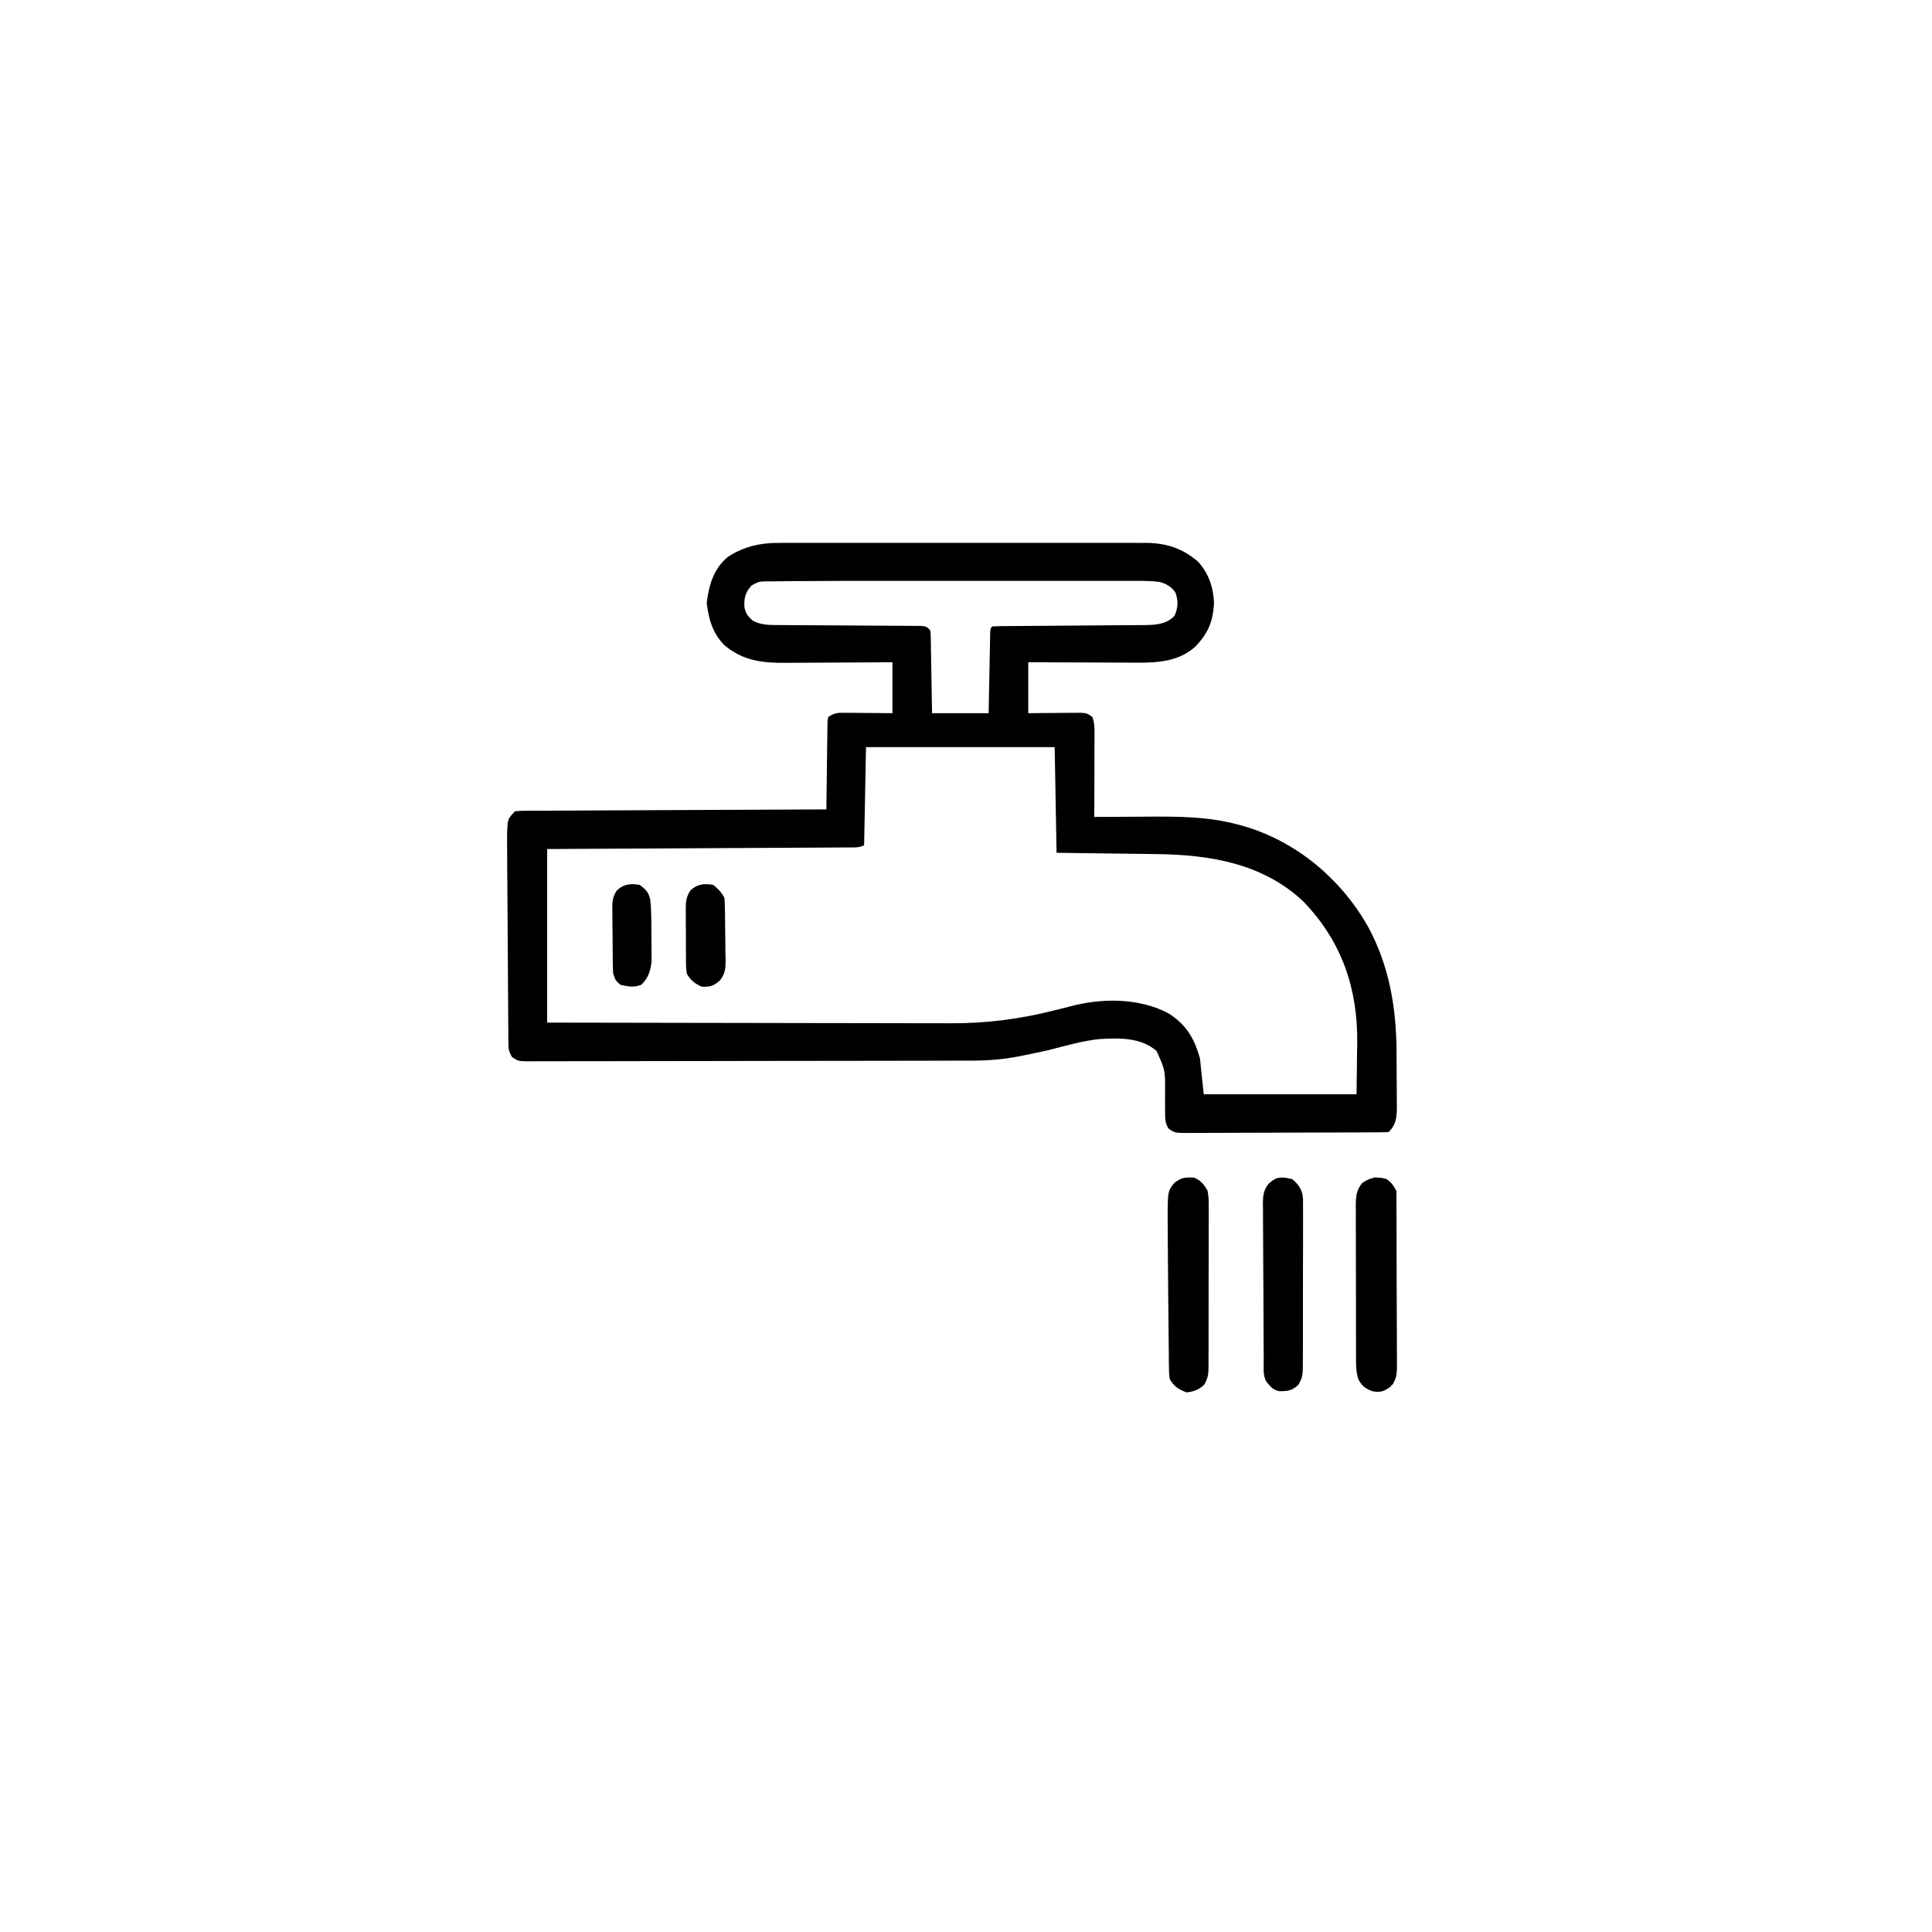 <svg width="300" height="300" viewBox="0 0 300 300" fill="none" xmlns="http://www.w3.org/2000/svg">
<path d="M120.959 84.301C121.21 84.3 121.462 84.299 121.721 84.298C122.558 84.296 123.394 84.298 124.231 84.3C124.833 84.299 125.436 84.298 126.038 84.297C127.67 84.294 129.302 84.295 130.933 84.297C132.643 84.298 134.353 84.297 136.063 84.296C138.934 84.295 141.806 84.296 144.677 84.299C147.994 84.302 151.31 84.301 154.627 84.298C157.477 84.295 160.328 84.295 163.178 84.297C164.879 84.297 166.581 84.298 168.282 84.296C169.882 84.294 171.481 84.295 173.081 84.299C173.667 84.299 174.253 84.299 174.84 84.298C175.642 84.296 176.444 84.298 177.246 84.301C177.476 84.3 177.706 84.299 177.943 84.297C181.06 84.319 183.591 85.127 185.984 87.177C187.655 88.928 188.429 91.228 188.507 93.622C188.368 96.505 187.591 98.364 185.564 100.45C182.602 103.092 178.699 102.917 174.946 102.89C174.503 102.889 174.061 102.888 173.618 102.887C172.463 102.885 171.309 102.879 170.154 102.873C168.971 102.867 167.789 102.864 166.606 102.861C164.294 102.855 161.981 102.845 159.668 102.833C159.668 105.443 159.668 108.053 159.668 110.743C160.313 110.736 160.959 110.729 161.624 110.722C162.249 110.718 162.874 110.714 163.5 110.711C163.934 110.708 164.369 110.704 164.803 110.699C165.428 110.691 166.053 110.688 166.677 110.686C167.241 110.681 167.241 110.681 167.816 110.676C168.75 110.743 168.75 110.743 169.629 111.329C169.917 112.194 169.957 112.75 169.955 113.652C169.955 113.945 169.955 114.238 169.955 114.541C169.953 114.856 169.952 115.172 169.95 115.498C169.95 115.984 169.95 115.984 169.949 116.479C169.948 117.515 169.944 118.551 169.94 119.587C169.939 120.288 169.937 120.99 169.936 121.692C169.933 123.413 169.928 125.135 169.922 126.856C170.094 126.855 170.267 126.853 170.444 126.852C172.265 126.839 174.086 126.83 175.907 126.824C176.583 126.821 177.26 126.817 177.936 126.812C182.79 126.776 187.615 126.771 192.334 128.065C192.563 128.127 192.792 128.189 193.028 128.253C201.25 130.615 208.206 136.445 212.402 143.848C215.714 149.908 216.826 156.481 216.856 163.329C216.858 163.633 216.86 163.937 216.861 164.25C216.864 164.885 216.866 165.52 216.867 166.154C216.87 167.126 216.879 168.097 216.888 169.068C216.89 169.688 216.892 170.308 216.893 170.928C216.897 171.217 216.9 171.506 216.904 171.804C216.899 173.422 216.829 174.578 215.625 175.782C215.194 175.812 214.762 175.823 214.33 175.825C213.91 175.828 213.91 175.828 213.482 175.831C213.173 175.832 212.863 175.833 212.544 175.834C212.22 175.836 211.897 175.838 211.563 175.839C210.486 175.845 209.409 175.849 208.332 175.852C207.965 175.853 207.598 175.854 207.22 175.855C205.48 175.861 203.739 175.865 201.999 175.867C199.989 175.87 197.979 175.878 195.969 175.89C194.229 175.9 192.489 175.903 190.749 175.904C190.008 175.906 189.267 175.909 188.527 175.915C187.491 175.922 186.456 175.922 185.421 175.919C184.959 175.925 184.959 175.925 184.489 175.931C182.421 175.916 182.421 175.916 181.45 175.245C180.887 174.341 180.913 173.651 180.917 172.591C180.915 172.397 180.913 172.202 180.911 172.002C180.902 171.175 180.907 170.348 180.911 169.521C180.934 166.179 180.934 166.179 179.59 163.184C177.098 161.08 173.887 161.172 170.799 161.339C168.229 161.595 165.722 162.323 163.225 162.957C161.84 163.299 160.445 163.585 159.045 163.862C158.7 163.931 158.7 163.931 158.347 164.003C155.891 164.488 153.526 164.693 151.025 164.692C150.722 164.693 150.419 164.694 150.108 164.695C149.097 164.699 148.087 164.7 147.077 164.701C146.351 164.703 145.625 164.705 144.899 164.707C142.726 164.712 140.553 164.715 138.379 164.718C137.355 164.719 136.331 164.721 135.307 164.722C131.902 164.727 128.497 164.732 125.092 164.734C124.21 164.734 123.328 164.735 122.446 164.735C122.227 164.736 122.008 164.736 121.782 164.736C118.225 164.738 114.668 164.746 111.111 164.755C107.458 164.765 103.804 164.77 100.151 164.771C98.1 164.772 96.049 164.774 93.998 164.782C92.072 164.789 90.145 164.79 88.219 164.787C87.51 164.787 86.802 164.789 86.094 164.793C85.13 164.798 84.166 164.796 83.201 164.792C82.919 164.795 82.637 164.798 82.346 164.802C80.476 164.783 80.476 164.783 79.514 164.145C79.034 163.369 78.952 162.935 78.945 162.026C78.941 161.734 78.936 161.442 78.931 161.142C78.931 160.823 78.932 160.504 78.932 160.176C78.928 159.839 78.924 159.502 78.92 159.155C78.909 158.04 78.905 156.924 78.902 155.808C78.897 155.033 78.89 154.258 78.883 153.483C78.87 151.858 78.862 150.232 78.856 148.606C78.849 146.73 78.836 144.854 78.82 142.978C78.804 141.17 78.792 139.362 78.781 137.555C78.777 136.787 78.771 136.019 78.765 135.251C78.757 134.177 78.753 133.103 78.75 132.028C78.747 131.712 78.744 131.395 78.741 131.068C78.742 127.216 78.742 127.216 79.98 125.977C80.808 125.9 80.808 125.9 81.886 125.896C82.084 125.894 82.282 125.892 82.486 125.89C83.152 125.885 83.818 125.885 84.484 125.884C84.961 125.881 85.437 125.878 85.913 125.875C87.209 125.867 88.505 125.862 89.801 125.859C91.154 125.854 92.508 125.846 93.861 125.839C96.425 125.825 98.989 125.814 101.552 125.804C104.471 125.793 107.389 125.779 110.307 125.764C116.312 125.734 122.316 125.708 128.32 125.684C128.322 125.506 128.324 125.327 128.325 125.143C128.344 123.29 128.369 121.436 128.397 119.583C128.407 118.891 128.415 118.198 128.422 117.506C128.432 116.513 128.447 115.52 128.463 114.526C128.465 114.215 128.467 113.904 128.469 113.584C128.478 113.153 128.478 113.153 128.487 112.713C128.491 112.332 128.491 112.332 128.496 111.944C128.554 111.639 128.554 111.639 128.613 111.329C129.705 110.601 130.263 110.675 131.565 110.686C131.865 110.687 131.865 110.687 132.172 110.688C132.811 110.691 133.449 110.699 134.088 110.706C134.522 110.709 134.955 110.712 135.389 110.714C136.451 110.72 137.512 110.732 138.574 110.743C138.574 108.132 138.574 105.522 138.574 102.833C137.665 102.839 137.665 102.839 136.738 102.847C134.727 102.861 132.716 102.871 130.704 102.878C129.486 102.883 128.268 102.889 127.049 102.899C125.871 102.908 124.694 102.914 123.516 102.916C123.069 102.918 122.621 102.921 122.174 102.926C118.486 102.963 115.403 102.643 112.5 100.196C110.647 98.351 110.064 96.18 109.735 93.641C110.073 90.841 110.827 88.242 113.086 86.426C115.559 84.853 118.067 84.285 120.959 84.301ZM123.021 90.237C122.016 90.241 121.012 90.255 120.007 90.274C119.732 90.273 119.457 90.272 119.173 90.271C117.84 90.299 117.84 90.299 116.697 90.912C115.707 92.05 115.511 92.854 115.599 94.302C115.789 95.258 116.174 95.745 116.894 96.387C118.182 97.064 119.435 97.059 120.856 97.057C121.104 97.059 121.352 97.061 121.607 97.063C122.144 97.067 122.68 97.07 123.217 97.072C124.065 97.074 124.913 97.08 125.761 97.087C127.867 97.103 129.972 97.114 132.077 97.124C133.859 97.133 135.64 97.145 137.421 97.159C138.258 97.165 139.096 97.168 139.933 97.17C140.443 97.174 140.954 97.178 141.465 97.182C141.815 97.182 141.815 97.182 142.173 97.181C143.781 97.2 143.781 97.2 144.434 97.852C144.515 98.412 144.515 98.412 144.527 99.102C144.533 99.36 144.539 99.618 144.545 99.884C144.548 100.163 144.551 100.442 144.555 100.729C144.561 101.014 144.566 101.3 144.572 101.594C144.59 102.507 144.603 103.421 144.617 104.334C144.628 104.952 144.639 105.571 144.651 106.189C144.68 107.707 144.703 109.225 144.727 110.743C147.627 110.743 150.527 110.743 153.516 110.743C153.533 109.794 153.551 108.846 153.569 107.869C153.587 106.955 153.606 106.04 153.625 105.126C153.637 104.489 153.65 103.851 153.661 103.214C153.678 102.3 153.697 101.386 153.716 100.472C153.721 100.185 153.726 99.898 153.731 99.602C153.737 99.338 153.742 99.075 153.748 98.803C153.753 98.569 153.757 98.335 153.762 98.095C153.809 97.559 153.809 97.559 154.101 97.266C154.884 97.233 155.659 97.218 156.442 97.215C156.687 97.213 156.933 97.211 157.185 97.209C157.72 97.205 158.255 97.202 158.79 97.199C159.637 97.194 160.485 97.187 161.332 97.18C163.742 97.159 166.152 97.141 168.561 97.126C170.034 97.117 171.506 97.105 172.979 97.091C173.54 97.087 174.101 97.083 174.662 97.081C175.448 97.077 176.235 97.07 177.022 97.062C177.252 97.062 177.483 97.062 177.72 97.061C179.478 97.038 181.089 96.953 182.373 95.636C182.946 94.323 182.992 93.35 182.519 91.993C181.85 91.077 181.078 90.6 179.962 90.347C178.891 90.222 177.837 90.194 176.76 90.198C176.43 90.197 176.43 90.197 176.092 90.196C175.357 90.195 174.622 90.196 173.887 90.197C173.358 90.197 172.83 90.196 172.301 90.195C170.865 90.194 169.43 90.195 167.994 90.196C166.486 90.196 164.977 90.196 163.468 90.195C160.929 90.195 158.39 90.195 155.851 90.197C152.932 90.198 150.014 90.198 147.095 90.196C144.579 90.195 142.064 90.195 139.548 90.195C138.05 90.196 136.552 90.196 135.054 90.195C131.658 90.193 128.262 90.202 124.865 90.231C124.251 90.235 123.636 90.236 123.021 90.237ZM134.473 116.016C134.376 121.044 134.279 126.071 134.18 131.251C133.339 131.671 132.617 131.585 131.677 131.59C131.378 131.592 131.378 131.592 131.074 131.594C130.403 131.599 129.733 131.601 129.063 131.604C128.584 131.606 128.104 131.609 127.625 131.612C126.321 131.62 125.018 131.627 123.714 131.632C122.352 131.639 120.991 131.647 119.629 131.655C117.05 131.669 114.471 131.682 111.891 131.695C108.407 131.712 104.922 131.732 101.437 131.751C95.945 131.781 90.453 131.809 84.961 131.836C84.961 140.731 84.961 149.626 84.961 158.79C93.595 158.809 102.228 158.825 110.862 158.834C111.884 158.836 112.907 158.837 113.929 158.838C114.132 158.838 114.336 158.838 114.545 158.839C117.828 158.842 121.111 158.849 124.394 158.857C127.77 158.866 131.145 158.87 134.521 158.872C136.414 158.873 138.307 158.876 140.2 158.883C141.986 158.889 143.772 158.89 145.559 158.889C146.21 158.889 146.861 158.891 147.513 158.894C153.154 158.922 158.416 158.247 163.879 156.849C164.602 156.667 165.324 156.487 166.047 156.306C166.356 156.227 166.666 156.149 166.985 156.067C171.708 154.962 177.129 155.061 181.457 157.361C184.204 159.093 185.478 161.27 186.328 164.356C186.521 166.193 186.715 168.03 186.914 169.922C194.745 169.922 202.576 169.922 210.644 169.922C210.669 167.91 210.693 165.898 210.718 163.825C210.728 163.203 210.739 162.58 210.75 161.939C210.834 153.468 208.359 146.229 202.441 140.04C196.178 134.077 187.886 132.718 179.569 132.623C179.12 132.617 178.671 132.611 178.222 132.604C177.05 132.588 175.878 132.574 174.705 132.559C173.294 132.542 171.882 132.523 170.47 132.504C168.334 132.475 166.198 132.449 164.062 132.422C163.917 124.301 163.917 124.301 163.769 116.016C154.101 116.016 144.434 116.016 134.473 116.016Z" fill="black"/>
<path d="M215.332 183.106C216.011 183.66 216.407 184.084 216.797 184.864C216.829 185.768 216.843 186.665 216.844 187.569C216.845 187.85 216.847 188.131 216.848 188.42C216.852 189.351 216.854 190.283 216.856 191.214C216.858 191.86 216.859 192.506 216.861 193.152C216.864 194.508 216.866 195.863 216.867 197.219C216.869 198.957 216.876 200.695 216.884 202.433C216.889 203.768 216.891 205.102 216.891 206.437C216.892 207.078 216.895 207.719 216.898 208.359C216.903 209.256 216.903 210.152 216.901 211.048C216.904 211.313 216.906 211.578 216.909 211.851C216.9 213.251 216.84 214.203 215.918 215.332C214.843 216.09 214.388 216.25 213.079 216.028C211.926 215.549 211.489 215.243 210.92 214.154C210.537 212.945 210.56 211.818 210.564 210.557C210.562 210.285 210.561 210.012 210.559 209.732C210.555 208.834 210.555 207.936 210.556 207.038C210.555 206.413 210.554 205.788 210.552 205.163C210.55 203.854 210.55 202.545 210.552 201.235C210.553 199.558 210.548 197.88 210.542 196.202C210.537 194.912 210.537 193.622 210.538 192.331C210.538 191.713 210.536 191.094 210.533 190.475C210.53 189.611 210.532 188.746 210.535 187.882C210.533 187.626 210.531 187.371 210.528 187.108C210.54 185.729 210.621 184.806 211.523 183.692C212.865 182.777 213.77 182.672 215.332 183.106Z" fill="black"/>
<path d="M185.4 182.86C186.403 183.249 186.982 183.949 187.5 184.864C187.708 185.821 187.697 186.753 187.684 187.729C187.687 188.013 187.689 188.297 187.691 188.589C187.696 189.524 187.69 190.458 187.684 191.393C187.684 192.043 187.685 192.694 187.686 193.345C187.687 194.708 187.682 196.07 187.674 197.433C187.664 199.179 187.666 200.925 187.672 202.672C187.675 204.015 187.672 205.359 187.668 206.702C187.666 207.346 187.666 207.99 187.668 208.634C187.67 209.534 187.664 210.433 187.656 211.333C187.658 211.599 187.66 211.865 187.662 212.139C187.643 213.338 187.598 213.997 186.966 215.042C186.097 215.837 185.44 216.051 184.277 216.211C183.03 215.78 182.313 215.289 181.64 214.161C181.523 213.322 181.523 213.322 181.514 212.337C181.508 211.967 181.502 211.597 181.496 211.215C181.494 210.81 181.492 210.405 181.49 210C181.485 209.578 181.48 209.156 181.474 208.735C181.46 207.62 181.452 206.505 181.444 205.391C181.435 204.284 181.422 203.177 181.408 202.07C181.384 199.946 181.367 197.823 181.354 195.699C181.35 194.949 181.345 194.198 181.339 193.448C181.332 192.486 181.327 191.525 181.323 190.563C181.321 190.291 181.319 190.02 181.317 189.74C181.308 184.988 181.308 184.988 182.354 183.674C183.465 182.834 184.004 182.792 185.4 182.86Z" fill="black"/>
<path d="M200.684 183.105C201.752 184.078 202.228 184.726 202.332 186.177C202.34 186.694 202.34 187.212 202.333 187.729C202.335 188.013 202.337 188.296 202.34 188.588C202.345 189.523 202.339 190.457 202.333 191.392C202.333 192.043 202.334 192.694 202.335 193.345C202.336 194.707 202.331 196.07 202.323 197.432C202.313 199.179 202.315 200.925 202.321 202.671C202.324 204.015 202.321 205.358 202.317 206.701C202.315 207.345 202.315 207.989 202.317 208.633C202.319 209.533 202.313 210.433 202.305 211.332C202.307 211.598 202.309 211.864 202.31 212.138C202.292 213.358 202.251 213.997 201.589 215.051C200.643 215.937 199.944 216.033 198.644 216.023C197.643 215.847 197.188 215.224 196.582 214.453C196.077 213.443 196.238 212.278 196.233 211.166C196.23 210.886 196.228 210.606 196.225 210.317C196.218 209.387 196.213 208.457 196.209 207.527C196.207 207.21 196.206 206.893 196.204 206.566C196.196 204.886 196.191 203.207 196.186 201.528C196.182 199.792 196.168 198.057 196.154 196.322C196.144 194.989 196.14 193.655 196.139 192.321C196.137 191.682 196.132 191.042 196.125 190.403C196.116 189.507 196.116 188.612 196.118 187.716C196.113 187.452 196.108 187.188 196.104 186.916C196.116 185.665 196.186 184.825 196.977 183.824C198.219 182.675 199.081 182.691 200.684 183.105Z" fill="black"/>
<path d="M110.742 137.402C111.531 138.039 112.047 138.547 112.5 139.452C112.584 141.103 112.592 142.754 112.603 144.407C112.607 144.959 112.615 145.512 112.627 146.064C112.643 146.862 112.649 147.659 112.653 148.457C112.66 148.702 112.667 148.947 112.674 149.2C112.669 150.418 112.588 151.224 111.822 152.2C110.845 153.105 110.307 153.246 108.984 153.222C107.892 152.75 107.223 152.204 106.641 151.171C106.506 150.275 106.511 149.386 106.514 148.481C106.512 148.219 106.511 147.958 106.509 147.688C106.507 147.136 106.507 146.584 106.51 146.031C106.512 145.188 106.504 144.344 106.495 143.501C106.494 142.963 106.494 142.426 106.495 141.889C106.492 141.637 106.489 141.386 106.485 141.127C106.499 139.926 106.544 139.312 107.199 138.275C108.255 137.276 109.329 137.153 110.742 137.402Z" fill="black"/>
<path d="M99.316 137.402C100.261 138.085 100.701 138.515 100.961 139.66C101.16 141.36 101.14 143.065 101.144 144.775C101.147 145.437 101.156 146.099 101.165 146.761C101.167 147.187 101.169 147.613 101.17 148.039C101.173 148.422 101.175 148.805 101.178 149.2C101.036 150.688 100.69 151.891 99.554 152.929C98.356 153.355 97.63 153.21 96.386 152.929C95.612 152.379 95.521 152.092 95.215 151.171C95.184 150.779 95.168 150.385 95.163 149.992C95.159 149.756 95.155 149.521 95.151 149.278C95.149 149.024 95.147 148.771 95.145 148.509C95.142 148.247 95.14 147.985 95.138 147.716C95.133 147.162 95.13 146.607 95.128 146.053C95.123 145.207 95.11 144.361 95.097 143.515C95.094 142.976 95.092 142.438 95.09 141.899C95.085 141.647 95.079 141.394 95.074 141.134C95.079 139.929 95.115 139.317 95.772 138.274C96.834 137.273 97.898 137.163 99.316 137.402Z" fill="black"/>
<path d="M216.504 184.863C216.601 184.863 216.697 184.863 216.797 184.863C216.81 188.625 216.821 192.386 216.827 196.147C216.83 197.894 216.834 199.64 216.841 201.387C216.847 203.072 216.851 204.757 216.852 206.442C216.854 207.085 216.856 207.729 216.859 208.372C216.863 209.272 216.864 210.172 216.863 211.072C216.867 211.472 216.867 211.472 216.87 211.881C216.869 212.126 216.868 212.372 216.867 212.625C216.868 212.838 216.868 213.051 216.869 213.27C216.786 213.961 216.552 214.438 216.211 215.039C215.921 214.846 215.631 214.652 215.332 214.453C215.525 214.453 215.719 214.453 215.918 214.453C216.182 213.661 216.25 213.193 216.257 212.379C216.26 212.136 216.263 211.893 216.266 211.643C216.269 211.245 216.269 211.245 216.271 210.839C216.274 210.559 216.277 210.279 216.28 209.99C216.289 209.063 216.296 208.135 216.304 207.208C216.31 206.565 216.316 205.923 216.322 205.281C216.338 203.589 216.353 201.897 216.367 200.205C216.382 198.478 216.398 196.752 216.414 195.026C216.446 191.639 216.475 188.251 216.504 184.863Z" fill="black"/>
<path d="M199.805 183.106C198.993 184.222 197.863 184.298 196.582 184.571C197.571 183.241 198.129 182.586 199.805 183.106Z" fill="black"/>
<path d="M213.281 182.812C215.192 182.993 215.192 182.993 215.9 183.563C216.002 183.702 216.105 183.841 216.211 183.984C215.155 184.105 214.809 184.029 213.922 183.398C213.711 183.205 213.499 183.012 213.281 182.812Z" fill="black"/>
</svg>
